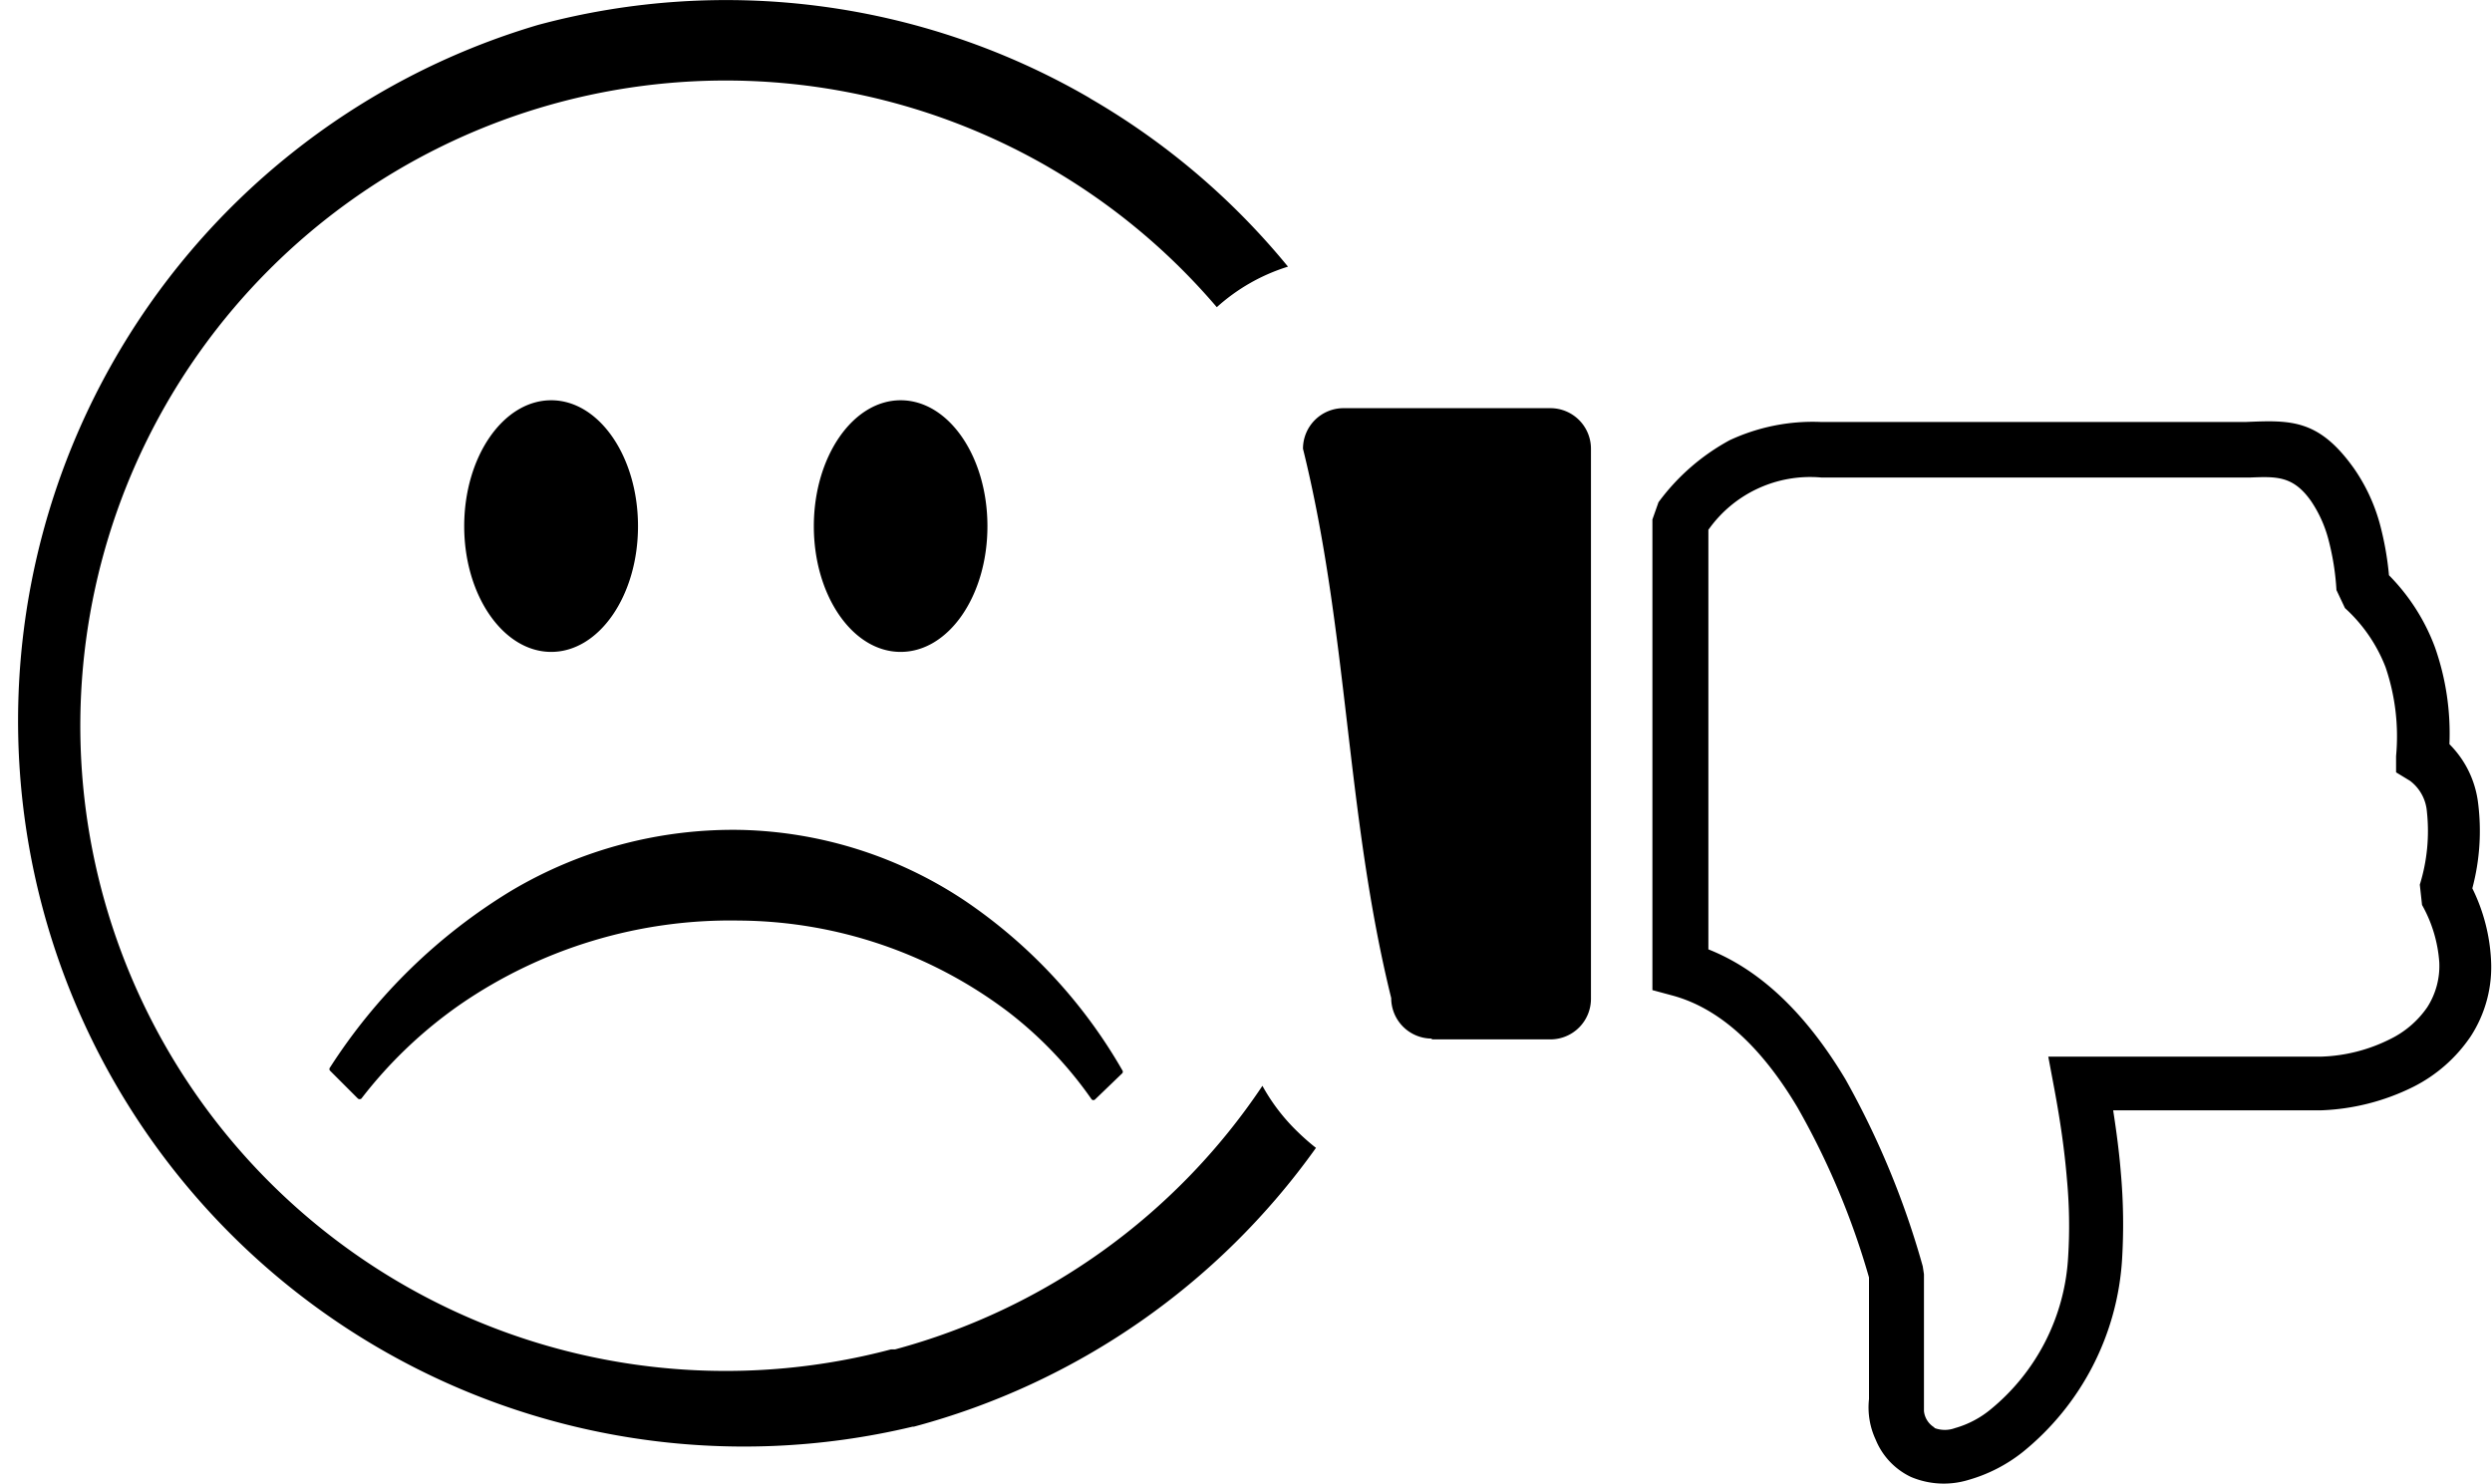 <svg id="Layer_1" data-name="Layer 1" xmlns="http://www.w3.org/2000/svg" viewBox="0 0 122.88 73.18"><title>unhappy-customer</title><path d="M26.53,1.23A35.68,35.68,0,0,1,53.69,4.81l.11.07a35.74,35.74,0,0,1,9.71,8.27,9.38,9.38,0,0,0-3.51,2A31.77,31.77,0,0,0,51.8,8.3l-.1-.06a31.82,31.82,0,1,0-7.77,58.31l.2,0a31.72,31.72,0,0,0,18.12-13A9.53,9.53,0,0,0,64,55.83l0,0a11,11,0,0,0,.89.78A35.63,35.63,0,0,1,45.06,70.36l-.06,0A35.79,35.79,0,0,1,26.53,1.23ZM92.49,71a3.49,3.49,0,0,0,1.74,1.84,4.16,4.16,0,0,0,2.82.15,7.68,7.68,0,0,0,2.68-1.37,13.27,13.27,0,0,0,4.91-9.53,28.77,28.77,0,0,0-.06-4.23c-.08-1-.21-2-.38-3.1h10.21A11.09,11.09,0,0,0,119,53.6a7.45,7.45,0,0,0,2.83-2.49,6.27,6.27,0,0,0,1-3.8,9,9,0,0,0-.92-3.5,11,11,0,0,0,.28-4.24,4.93,4.93,0,0,0-1.41-2.87,12.79,12.79,0,0,0-.71-4.77,10,10,0,0,0-2.27-3.56,15.15,15.15,0,0,0-.45-2.53,8.87,8.87,0,0,0-1.27-2.73h0c-1.74-2.45-3.12-2.39-5.32-2.3-.3,0-.63,0-1.14,0H89.77a9.69,9.69,0,0,0-4.48.9,10.66,10.66,0,0,0-3.51,3.06l-.3.85V48.83l1,.27c2.57.7,4.59,2.89,6.15,5.51A38.1,38.1,0,0,1,92.16,63v6a3.76,3.76,0,0,0,.33,2ZM70.6,51.26h5.85a2,2,0,0,0,2-2V22.13a2,2,0,0,0-2-2H66.25a2,2,0,0,0-2,2c2.23,9,2.12,18.06,4.35,27.09a2,2,0,0,0,2,2ZM95.37,70.39a1.07,1.07,0,0,1-.5-.8V62.84l-.06-.39A41.84,41.84,0,0,0,91,53.23c-1.7-2.84-3.9-5.28-6.76-6.41V26.13a6.14,6.14,0,0,1,5.57-2.58h19.89l1.25,0c1.3-.05,2.12-.09,3,1.15h0a6.17,6.17,0,0,1,.86,1.89,12.67,12.67,0,0,1,.4,2.51l.42.89a7.67,7.67,0,0,1,2,2.91,10.57,10.57,0,0,1,.52,4.39l0,.8.69.42a2.11,2.11,0,0,1,.83,1.52,8.92,8.92,0,0,1-.35,3.6l.11,1a6.72,6.72,0,0,1,.85,2.82,3.77,3.77,0,0,1-.59,2.22,4.74,4.74,0,0,1-1.82,1.57,8.13,8.13,0,0,1-3.39.87H101l.3,1.6c.29,1.56.5,3,.62,4.45a24.72,24.72,0,0,1,.06,3.82,10.47,10.47,0,0,1-3.85,7.55,4.8,4.8,0,0,1-1.73.9,1.45,1.45,0,0,1-1,0ZM22.69,49.54a22,22,0,0,0-4.87,4.64h0a.14.14,0,0,1-.17,0l-1.38-1.38a.12.12,0,0,1,0-.15,27.68,27.68,0,0,1,8.94-8.72,21.4,21.4,0,0,1,11.38-3,20.75,20.75,0,0,1,11,3.5,25.26,25.26,0,0,1,7.75,8.35.12.12,0,0,1,0,.15L54,54.22a.12.12,0,0,1-.17,0,19.48,19.48,0,0,0-4.12-4.32A22.23,22.23,0,0,0,36.43,45.4a23.49,23.49,0,0,0-13.74,4.14Zm21.72-29.8c2.37,0,4.28,2.78,4.28,6.21s-1.91,6.2-4.28,6.2-4.28-2.78-4.28-6.2,1.92-6.21,4.28-6.21Zm-17.23,0c2.36,0,4.28,2.78,4.28,6.21s-1.92,6.2-4.28,6.2-4.29-2.78-4.29-6.2,1.92-6.21,4.29-6.21Z"/></svg>